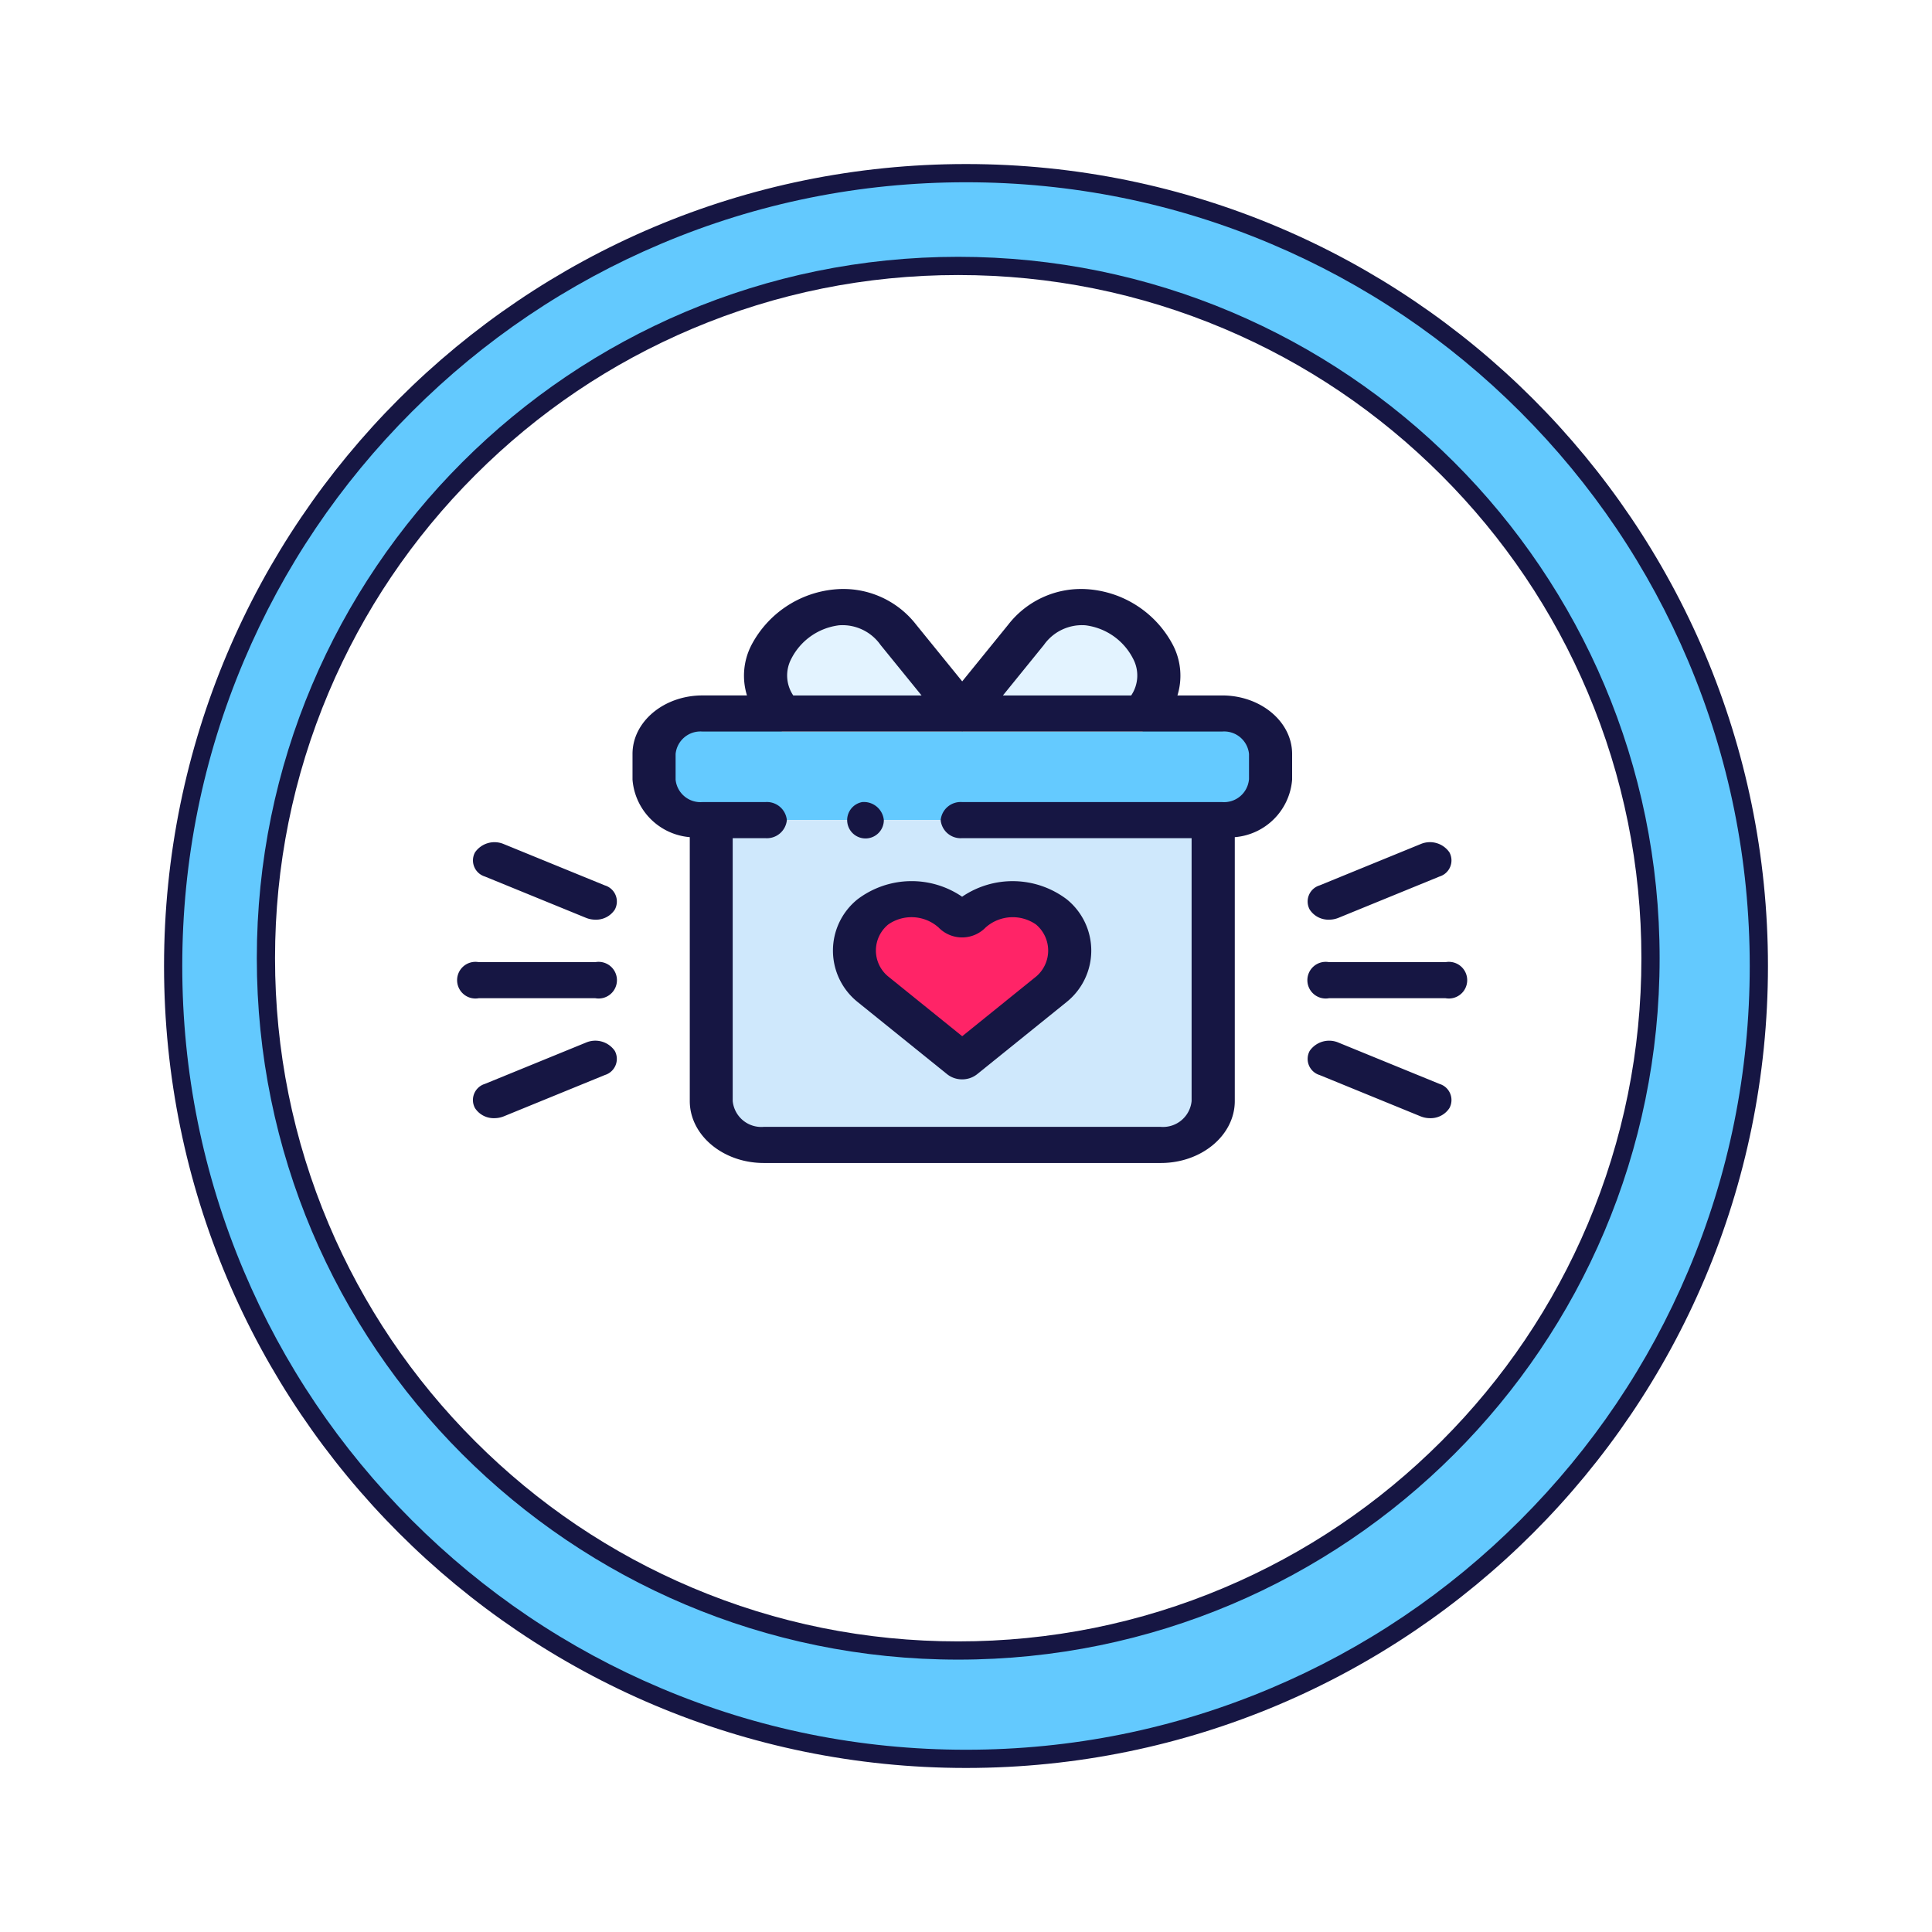 <svg xmlns="http://www.w3.org/2000/svg" xmlns:xlink="http://www.w3.org/1999/xlink" width="106" height="106" viewBox="0 0 106 106"><defs><style>.a{fill:#63c9fe;}.b{fill:#fff;}.c{fill:#64caff;}.c,.d,.e,.f{fill-rule:evenodd;}.d{fill:#e3f3ff;}.e{fill:#cfe8fc;}.f{fill:#ff2467;}.g{fill:#161643;}.h,.i{stroke:none;}.i{fill:#161643;}.j{filter:url(#c);}.k{filter:url(#a);}</style><filter id="a" x="0" y="0" width="106" height="106" filterUnits="userSpaceOnUse"><feOffset dy="3" input="SourceAlpha"/><feGaussianBlur stdDeviation="3" result="b"/><feFlood flood-opacity="0.161"/><feComposite operator="in" in2="b"/><feComposite in="SourceGraphic"/></filter><filter id="c" x="5.09" y="5.09" width="94.966" height="94.966" filterUnits="userSpaceOnUse"><feOffset dy="3" input="SourceAlpha"/><feGaussianBlur stdDeviation="3" result="d"/><feFlood flood-opacity="0.161"/><feComposite operator="in" in2="d"/><feComposite in="SourceGraphic"/></filter></defs><g transform="translate(-70.354 -143.631)"><g transform="translate(79.354 149.631)"><g class="k" transform="matrix(1, 0, 0, 1, -9, -6)"><g class="a" transform="translate(9 6)"><path class="h" d="M 44 87.5 C 38.127 87.5 32.431 86.35 27.068 84.082 C 21.888 81.891 17.236 78.754 13.241 74.759 C 9.246 70.764 6.109 66.112 3.918 60.932 C 1.65 55.569 0.5 49.873 0.5 44 C 0.5 38.127 1.65 32.431 3.918 27.068 C 6.109 21.888 9.246 17.236 13.241 13.241 C 17.236 9.246 21.888 6.109 27.068 3.918 C 32.431 1.65 38.127 0.5 44 0.5 C 49.873 0.5 55.569 1.65 60.932 3.918 C 66.112 6.109 70.764 9.246 74.759 13.241 C 78.754 17.236 81.891 21.888 84.082 27.068 C 86.35 32.431 87.5 38.127 87.5 44 C 87.5 49.873 86.35 55.569 84.082 60.932 C 81.891 66.112 78.754 70.764 74.759 74.759 C 70.764 78.754 66.112 81.891 60.932 84.082 C 55.569 86.35 49.873 87.5 44 87.5 Z"/><path class="i" d="M 44 1 C 38.195 1 32.563 2.137 27.263 4.379 C 22.142 6.544 17.544 9.645 13.594 13.594 C 9.645 17.544 6.544 22.142 4.379 27.263 C 2.137 32.563 1 38.195 1 44 C 1 49.805 2.137 55.437 4.379 60.737 C 6.544 65.858 9.645 70.456 13.594 74.406 C 17.544 78.355 22.142 81.456 27.263 83.621 C 32.563 85.863 38.195 87 44 87 C 49.805 87 55.437 85.863 60.737 83.621 C 65.858 81.456 70.456 78.355 74.406 74.406 C 78.355 70.456 81.456 65.858 83.621 60.737 C 85.863 55.437 87 49.805 87 44 C 87 38.195 85.863 32.563 83.621 27.263 C 81.456 22.142 78.355 17.544 74.406 13.594 C 70.456 9.645 65.858 6.544 60.737 4.379 C 55.437 2.137 49.805 1 44 1 M 44 0 C 68.301 0 88 19.699 88 44 C 88 68.301 68.301 88 44 88 C 19.699 88 0 68.301 0 44 C 0 19.699 19.699 0 44 0 Z"/></g></g><g class="j" transform="matrix(1, 0, 0, 1, -9, -6)"><g class="b" transform="translate(14.09 11.09)"><path class="h" d="M 38.483 76.466 C 33.355 76.466 28.381 75.462 23.698 73.481 C 19.176 71.568 15.113 68.83 11.625 65.341 C 8.137 61.853 5.398 57.791 3.485 53.268 C 1.504 48.585 0.5 43.611 0.5 38.483 C 0.5 33.355 1.504 28.381 3.485 23.698 C 5.398 19.176 8.137 15.113 11.625 11.625 C 15.113 8.137 19.176 5.398 23.698 3.485 C 28.381 1.504 33.355 0.5 38.483 0.5 C 43.611 0.5 48.585 1.504 53.268 3.485 C 57.791 5.398 61.853 8.137 65.341 11.625 C 68.83 15.113 71.568 19.176 73.481 23.698 C 75.462 28.381 76.466 33.355 76.466 38.483 C 76.466 43.611 75.462 48.585 73.481 53.268 C 71.568 57.791 68.83 61.853 65.341 65.341 C 61.853 68.83 57.791 71.568 53.268 73.481 C 48.585 75.462 43.611 76.466 38.483 76.466 Z"/><path class="i" d="M 38.483 1 C 33.422 1 28.514 1.991 23.893 3.945 C 19.43 5.833 15.421 8.536 11.979 11.979 C 8.536 15.421 5.833 19.43 3.945 23.893 C 1.991 28.514 1 33.422 1 38.483 C 1 43.544 1.991 48.452 3.945 53.073 C 5.833 57.536 8.536 61.545 11.979 64.988 C 15.421 68.43 19.43 71.133 23.893 73.021 C 28.514 74.975 33.422 75.966 38.483 75.966 C 43.544 75.966 48.452 74.975 53.073 73.021 C 57.536 71.133 61.545 68.43 64.988 64.988 C 68.43 61.545 71.133 57.536 73.021 53.073 C 74.975 48.452 75.966 43.544 75.966 38.483 C 75.966 33.422 74.975 28.514 73.021 23.893 C 71.133 19.43 68.43 15.421 64.988 11.979 C 61.545 8.536 57.536 5.833 53.073 3.945 C 48.452 1.991 43.544 1 38.483 1 M 38.483 0 C 59.737 0 76.966 17.229 76.966 38.483 C 76.966 59.737 59.737 76.966 38.483 76.966 C 17.229 76.966 0 59.737 0 38.483 C 0 17.229 17.229 0 38.483 0 Z"/></g></g><g transform="translate(0.651 26.317)"><g transform="translate(26.229 6.829)"><path class="c" d="M121.157,71.215v1.406a2.476,2.476,0,0,0,2.656,2.222h28.513a2.478,2.478,0,0,0,2.656-2.222V71.215a2.476,2.476,0,0,0-2.656-2.222H123.813A2.474,2.474,0,0,0,121.157,71.215Z" transform="translate(-121.157 -68.993)"/></g><g transform="translate(32.349 1.99)"><path class="d" d="M180.2,11.528c-3.344-4.119-9.638,1.066-6.379,4.315h9.883Z" transform="translate(-172.915 -10.004)"/></g><g transform="translate(43.142 1.99)"><path class="d" d="M267.7,11.528l-3.5,4.315h9.88C277.337,12.594,271.045,7.409,267.7,11.528Z" transform="translate(-264.197 -10.004)"/></g><g transform="translate(29.371 12.679)"><path class="e" d="M166.4,137.371l-4.9,3.953-4.9-3.953a2.731,2.731,0,0,1,0-4.242,3.557,3.557,0,0,1,4.35.079c.563.44.53.44,1.09,0a3.562,3.562,0,0,1,4.353-.079A2.735,2.735,0,0,1,166.4,137.371Zm-18.667-9.279V143.5a2.682,2.682,0,0,0,2.877,2.407H172.4a2.681,2.681,0,0,0,2.874-2.407V128.092Z" transform="translate(-147.734 -128.092)"/></g><g transform="translate(37.234 17.01)"><path class="f" d="M215.246,172.549a2.731,2.731,0,0,0,0,4.242l4.9,3.953,4.9-3.953a2.735,2.735,0,0,0,0-4.242,3.562,3.562,0,0,0-4.353.079c-.56.44-.527.44-1.09,0A3.557,3.557,0,0,0,215.246,172.549Z" transform="translate(-214.234 -171.843)"/></g><g transform="translate(36.053 16.028)"><path class="g" d="M211.336,172.795a1.31,1.31,0,0,1-.821-.277l-4.9-3.953-.029-.024a3.612,3.612,0,0,1,0-5.619,4.914,4.914,0,0,1,5.745-.147,4.922,4.922,0,0,1,5.747.147,3.616,3.616,0,0,1,0,5.618l-.03.025-4.9,3.953A1.31,1.31,0,0,1,211.336,172.795Zm-4.059-5.643,4.059,3.277,4.058-3.277a1.866,1.866,0,0,0-.013-2.856,2.239,2.239,0,0,0-2.7.115l-.044.035a1.8,1.8,0,0,1-2.614,0l-.047-.037a2.233,2.233,0,0,0-2.692-.115A1.842,1.842,0,0,0,207.277,167.152Z" transform="translate(-204.248 -161.921)"/></g><g transform="translate(15.435 20.471)"><path class="g" d="M37.444,208.793h-6.4a1.006,1.006,0,1,1,0-1.98h6.4a1.006,1.006,0,1,1,0,1.98Z" transform="translate(-29.866 -206.813)"/></g><g transform="translate(16.287 13.894)"><path class="g" d="M43.8,144.617a1.371,1.371,0,0,1-.518-.1l-5.547-2.267a.924.924,0,0,1-.544-1.324,1.3,1.3,0,0,1,1.581-.455l5.547,2.267a.924.924,0,0,1,.544,1.324A1.223,1.223,0,0,1,43.8,144.617Z" transform="translate(-37.068 -140.37)"/></g><g transform="translate(16.287 24.781)"><path class="g" d="M38.252,254.6a1.222,1.222,0,0,1-1.063-.556.924.924,0,0,1,.544-1.324l5.547-2.267a1.3,1.3,0,0,1,1.581.455.924.924,0,0,1-.544,1.324L38.769,254.5A1.371,1.371,0,0,1,38.252,254.6Z" transform="translate(-37.068 -250.349)"/></g><g transform="translate(62.085 20.471)"><path class="g" d="M431.988,208.793h-6.4a1.006,1.006,0,1,1,0-1.98h6.4a1.006,1.006,0,1,1,0,1.98Z" transform="translate(-424.41 -206.813)"/></g><g transform="translate(62.084 13.894)"><path class="g" d="M425.592,144.617a1.222,1.222,0,0,1-1.063-.556.924.924,0,0,1,.543-1.324l5.544-2.267a1.3,1.3,0,0,1,1.581.455.924.924,0,0,1-.543,1.324l-5.544,2.267A1.371,1.371,0,0,1,425.592,144.617Z" transform="translate(-424.408 -140.37)"/></g><g transform="translate(62.084 24.781)"><path class="g" d="M431.133,254.6a1.37,1.37,0,0,1-.518-.1l-5.544-2.267a.924.924,0,0,1-.543-1.324,1.3,1.3,0,0,1,1.581-.455l5.544,2.267a.924.924,0,0,1,.543,1.324A1.223,1.223,0,0,1,431.133,254.6Z" transform="translate(-424.407 -250.349)"/></g><g transform="translate(25.047 -0.001)"><path class="g" d="M143.508,5.839h-2.449a3.66,3.66,0,0,0-.237-2.748A5.75,5.75,0,0,0,136.259.021a5.058,5.058,0,0,0-4.484,1.936l-2.524,3.11-2.526-3.111A5.053,5.053,0,0,0,122.244.021a5.752,5.752,0,0,0-4.565,3.069,3.659,3.659,0,0,0-.237,2.748H115c-2.117,0-3.838,1.441-3.838,3.212v1.406a3.436,3.436,0,0,0,3.142,3.158V28.091c0,1.873,1.821,3.4,4.06,3.4h21.785c2.237,0,4.057-1.524,4.057-3.4V13.615a3.436,3.436,0,0,0,3.146-3.159V9.051c0-1.771-1.722-3.212-3.838-3.212ZM133.731,3.07a2.557,2.557,0,0,1,2.275-1.08,3.4,3.4,0,0,1,2.623,1.839,1.957,1.957,0,0,1-.107,2.01h-7.037Zm-13.858.76A3.4,3.4,0,0,1,122.5,1.99a2.553,2.553,0,0,1,2.272,1.08l2.249,2.769h-7.04A1.956,1.956,0,0,1,119.873,3.83Zm25.11,6.627a1.371,1.371,0,0,1-1.474,1.232H129.252a1.1,1.1,0,0,0-1.182.99,1.1,1.1,0,0,0,1.182.99h12.585V28.091a1.575,1.575,0,0,1-1.692,1.418H118.359a1.577,1.577,0,0,1-1.7-1.418V13.669h1.789a1.1,1.1,0,0,0,1.182-.99,1.1,1.1,0,0,0-1.182-.99H115a1.371,1.371,0,0,1-1.474-1.232V9.051A1.371,1.371,0,0,1,115,7.819h28.513a1.371,1.371,0,0,1,1.474,1.232v1.406Z" transform="translate(-111.157 0.001)"/><path class="g" d="M208.963,118.092h0a1.006,1.006,0,1,0,1.186.99A1.1,1.1,0,0,0,208.96,118.092Z" transform="translate(-196.355 -106.402)"/></g></g></g></g></svg>